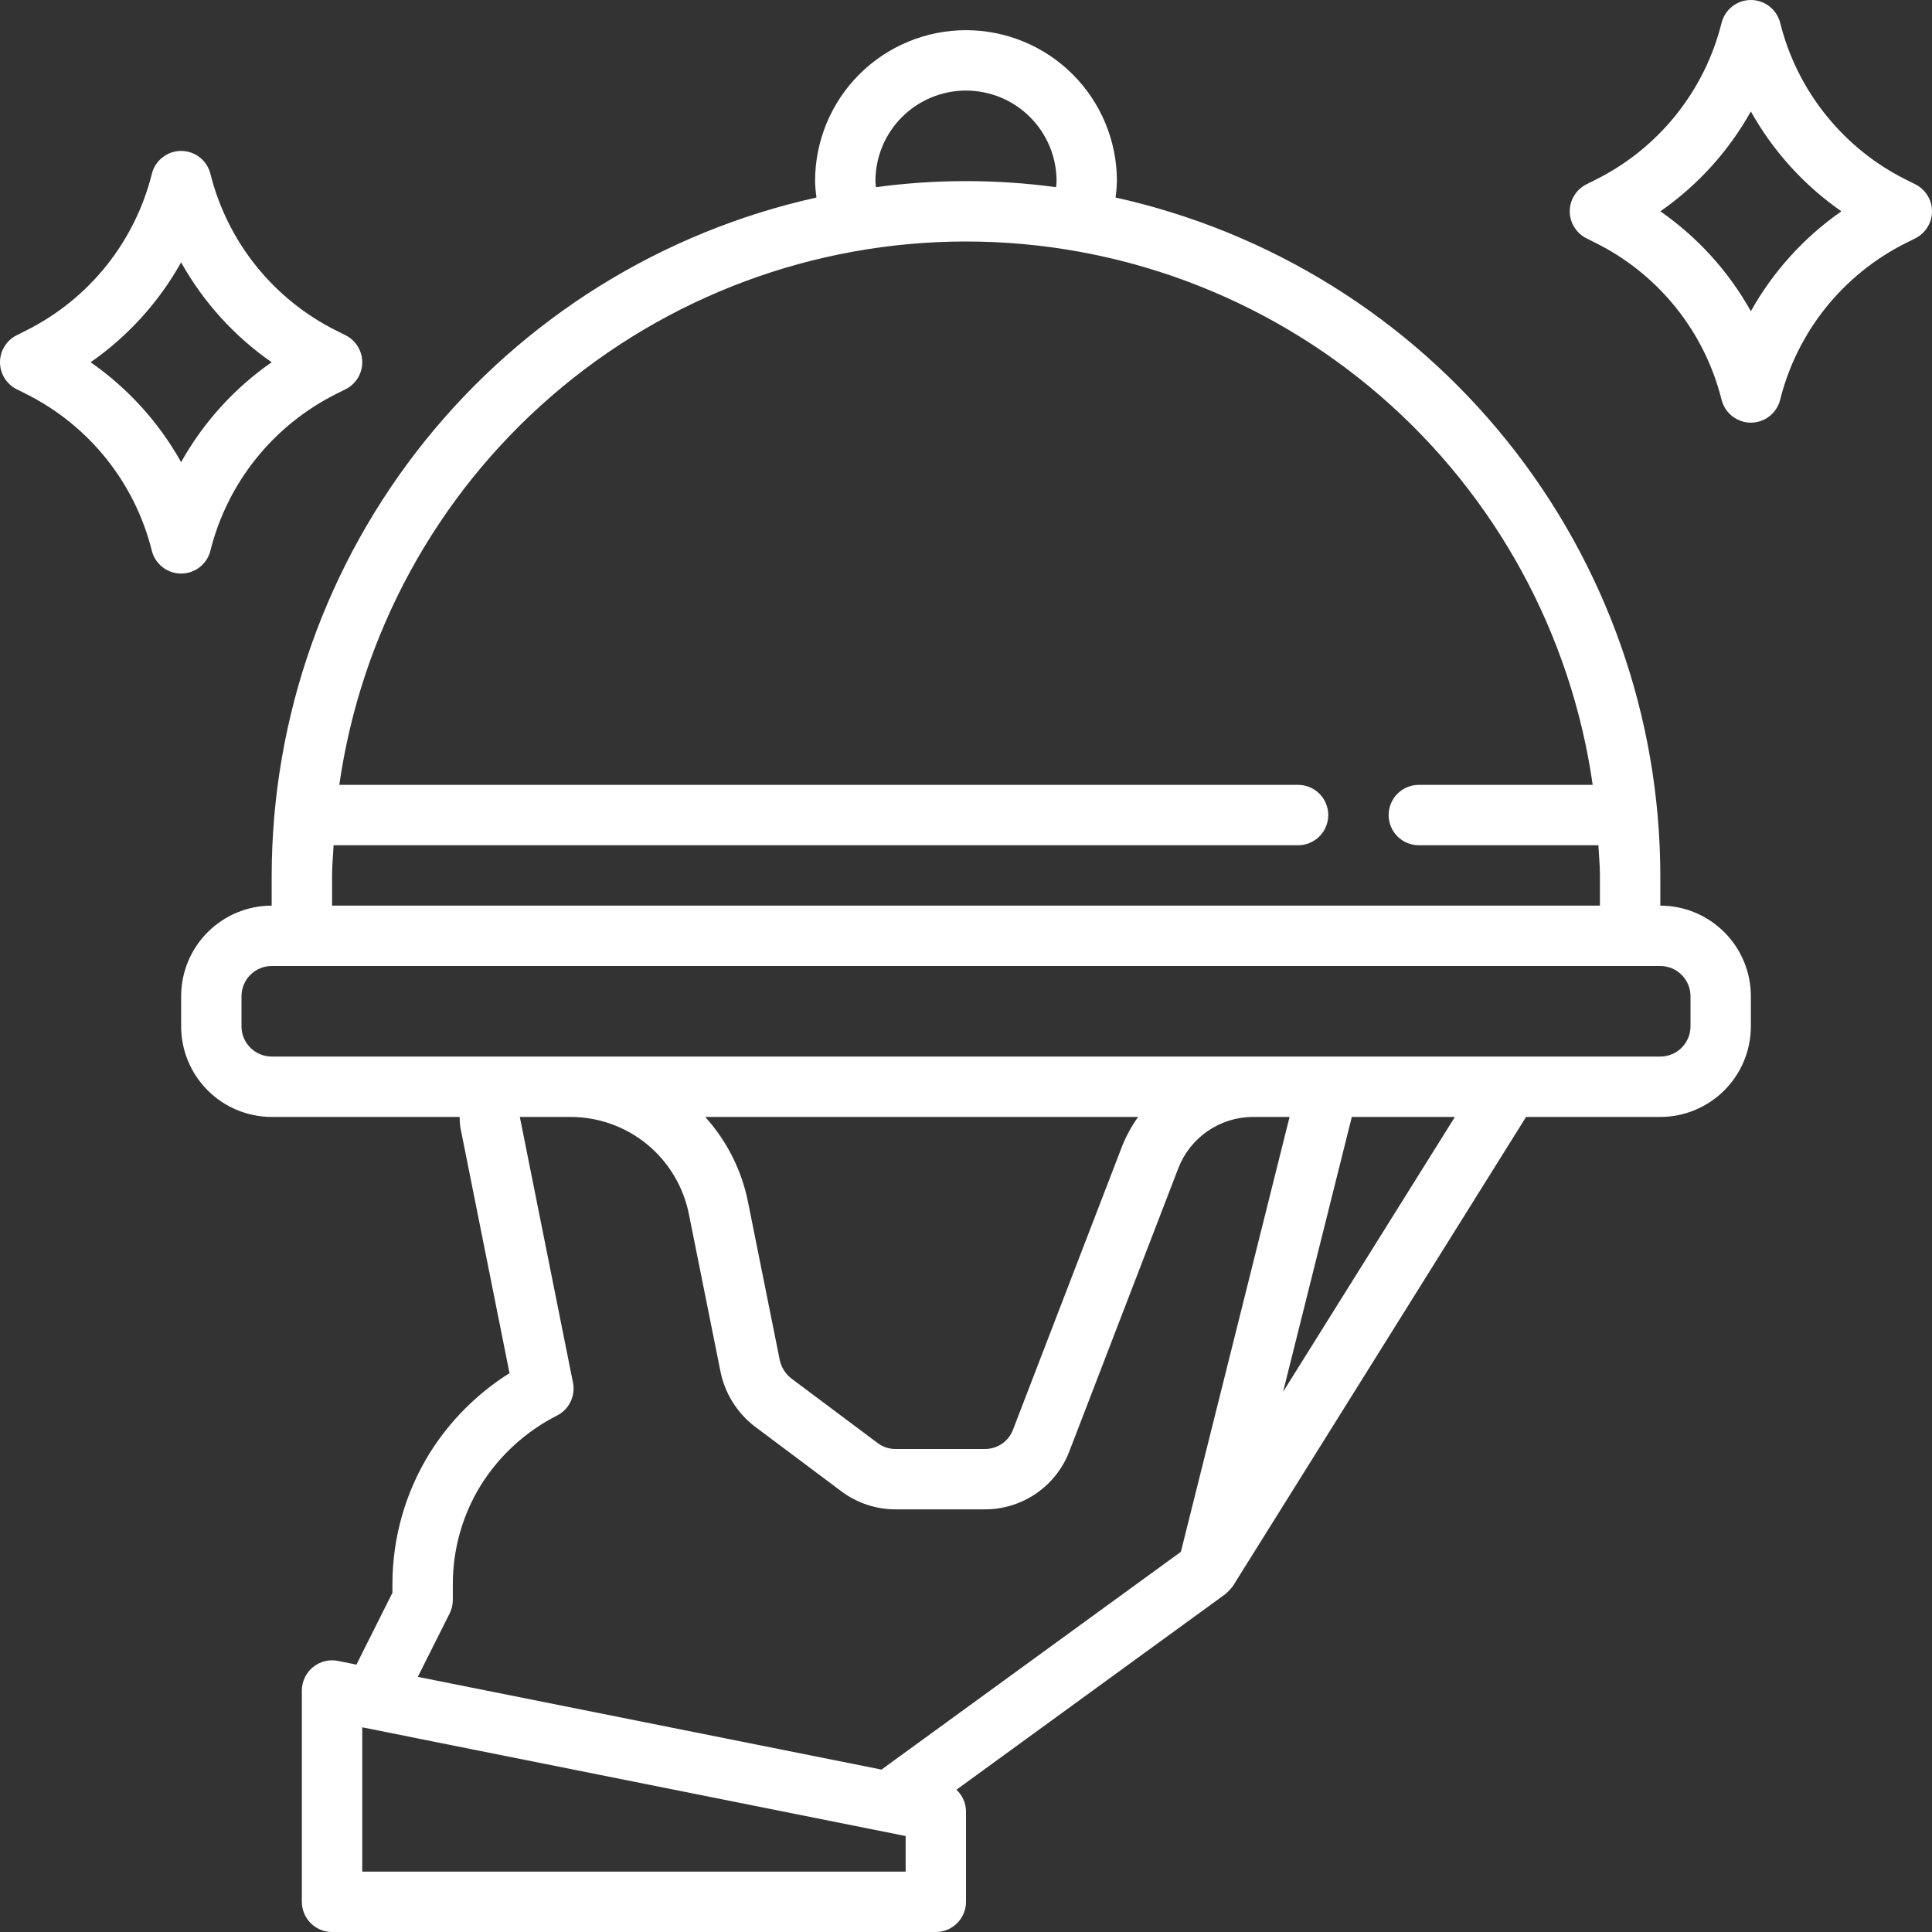 <svg width="50" height="50" viewBox="0 0 50 50" fill="none" xmlns="http://www.w3.org/2000/svg">
<rect x="0" y="0" width="50" height="50" fill="#333333" stroke="none"/>
<path d="M49.569 4.77L49.324 4.648C48.521 4.247 47.815 3.677 47.253 2.976C46.691 2.276 46.288 1.463 46.071 0.592C46.028 0.423 45.931 0.273 45.793 0.165C45.656 0.058 45.487 0 45.312 0C45.138 0 44.969 0.058 44.832 0.165C44.694 0.273 44.597 0.423 44.554 0.592C44.337 1.463 43.934 2.276 43.372 2.977C42.81 3.677 42.103 4.247 41.3 4.648L41.056 4.77C40.927 4.835 40.818 4.935 40.742 5.058C40.665 5.182 40.625 5.324 40.625 5.469C40.625 5.614 40.665 5.756 40.742 5.879C40.818 6.003 40.927 6.102 41.056 6.167L41.301 6.29C42.104 6.691 42.81 7.261 43.372 7.961C43.934 8.661 44.337 9.475 44.554 10.346C44.597 10.515 44.694 10.665 44.832 10.772C44.969 10.879 45.138 10.938 45.312 10.938C45.487 10.938 45.656 10.879 45.793 10.772C45.931 10.665 46.028 10.515 46.07 10.346C46.288 9.475 46.691 8.661 47.253 7.961C47.815 7.261 48.522 6.69 49.325 6.289L49.569 6.167C49.698 6.102 49.807 6.003 49.883 5.879C49.96 5.756 50 5.614 50 5.469C50 5.324 49.96 5.182 49.883 5.058C49.807 4.935 49.698 4.835 49.569 4.77ZM45.312 8.054C44.738 7.026 43.937 6.142 42.97 5.469C43.937 4.796 44.738 3.912 45.312 2.884C45.887 3.912 46.688 4.796 47.655 5.469C46.688 6.142 45.887 7.026 45.312 8.054Z" fill="white"/>
<path d="M5.445 14.252C5.663 13.381 6.066 12.567 6.628 11.867C7.19 11.167 7.897 10.597 8.7 10.195L8.944 10.073C9.073 10.009 9.182 9.909 9.258 9.786C9.335 9.662 9.375 9.52 9.375 9.375C9.375 9.23 9.335 9.088 9.258 8.965C9.182 8.841 9.073 8.741 8.944 8.677L8.699 8.554C7.896 8.153 7.189 7.583 6.628 6.883C6.066 6.183 5.663 5.369 5.445 4.498C5.403 4.329 5.306 4.179 5.168 4.072C5.031 3.964 4.862 3.906 4.688 3.906C4.513 3.906 4.344 3.964 4.207 4.072C4.069 4.179 3.972 4.329 3.93 4.498C3.712 5.369 3.309 6.183 2.747 6.883C2.185 7.583 1.478 8.153 0.675 8.554L0.431 8.677C0.302 8.741 0.193 8.841 0.117 8.965C0.04 9.088 0 9.23 0 9.375C0 9.52 0.04 9.662 0.117 9.786C0.193 9.909 0.302 10.009 0.431 10.073L0.676 10.196C1.479 10.597 2.185 11.167 2.747 11.867C3.309 12.568 3.712 13.381 3.929 14.252C3.972 14.421 4.069 14.571 4.207 14.678C4.344 14.786 4.513 14.844 4.687 14.844C4.862 14.844 5.031 14.786 5.168 14.678C5.306 14.571 5.403 14.421 5.445 14.252ZM2.345 9.375C3.312 8.702 4.113 7.818 4.687 6.79C5.262 7.818 6.063 8.702 7.03 9.375C6.063 10.048 5.262 10.932 4.687 11.96C4.113 10.932 3.312 10.048 2.345 9.375Z" fill="white"/>
<path d="M42.969 23.438V22.656C42.963 18.565 41.563 14.597 39 11.408C36.438 8.219 32.864 5.998 28.87 5.112C28.89 4.971 28.902 4.829 28.906 4.688C28.906 3.651 28.495 2.658 27.762 1.925C27.03 1.193 26.036 0.781 25 0.781C23.964 0.781 22.97 1.193 22.238 1.925C21.505 2.658 21.094 3.651 21.094 4.688C21.098 4.829 21.11 4.971 21.13 5.112C17.136 5.998 13.563 8.219 11 11.408C8.437 14.597 7.037 18.565 7.031 22.656V23.438C6.41 23.438 5.814 23.685 5.375 24.125C4.935 24.564 4.688 25.16 4.688 25.781V26.562C4.688 27.184 4.935 27.78 5.375 28.219C5.814 28.658 6.41 28.906 7.031 28.906H11.896C11.895 29.01 11.903 29.114 11.922 29.216L13.186 35.537C12.348 36.064 11.64 36.774 11.116 37.614C10.489 38.629 10.157 39.799 10.156 40.992V41.221L9.224 43.08L8.747 42.984C8.634 42.961 8.517 42.964 8.405 42.992C8.293 43.02 8.188 43.073 8.099 43.146C8.009 43.219 7.937 43.311 7.888 43.416C7.838 43.52 7.813 43.634 7.812 43.75V49.219C7.812 49.426 7.895 49.625 8.041 49.771C8.188 49.918 8.387 50 8.594 50H24.219C24.426 50 24.625 49.918 24.771 49.771C24.918 49.625 25 49.426 25 49.219V46.875C24.999 46.77 24.976 46.667 24.933 46.571C24.891 46.475 24.829 46.389 24.752 46.318L31.71 41.257C31.785 41.192 31.854 41.119 31.913 41.039L39.495 28.906H42.969C43.59 28.906 44.186 28.658 44.625 28.219C45.065 27.78 45.312 27.184 45.312 26.562V25.781C45.312 25.16 45.065 24.564 44.625 24.125C44.186 23.685 43.59 23.438 42.969 23.438ZM22.656 4.688C22.656 4.066 22.903 3.47 23.343 3.03C23.782 2.591 24.378 2.344 25 2.344C25.622 2.344 26.218 2.591 26.657 3.03C27.097 3.47 27.344 4.066 27.344 4.688C27.344 4.741 27.334 4.791 27.331 4.844C25.784 4.635 24.216 4.635 22.669 4.844C22.666 4.791 22.656 4.741 22.656 4.688ZM8.594 22.656C8.594 22.393 8.621 22.136 8.633 21.875H33.594C33.801 21.875 34 21.793 34.146 21.646C34.293 21.5 34.375 21.301 34.375 21.094C34.375 20.887 34.293 20.688 34.146 20.541C34 20.395 33.801 20.312 33.594 20.312H8.781C9.34 16.409 11.287 12.838 14.267 10.255C17.246 7.672 21.057 6.25 25 6.25C28.943 6.25 32.754 7.672 35.733 10.255C38.713 12.838 40.66 16.409 41.219 20.312H36.719C36.512 20.312 36.313 20.395 36.166 20.541C36.02 20.688 35.938 20.887 35.938 21.094C35.938 21.301 36.02 21.5 36.166 21.646C36.313 21.793 36.512 21.875 36.719 21.875H41.367C41.379 22.136 41.406 22.393 41.406 22.656V23.438H8.594V22.656ZM11.636 41.757C11.691 41.648 11.719 41.528 11.719 41.406V40.992C11.719 40.09 11.97 39.205 12.444 38.437C12.925 37.668 13.607 37.045 14.416 36.634C14.569 36.557 14.691 36.432 14.765 36.278C14.84 36.125 14.862 35.951 14.829 35.784L13.453 28.906H14.766C15.488 28.907 16.188 29.157 16.746 29.615C17.304 30.073 17.686 30.711 17.828 31.419L18.649 35.511C18.767 36.073 19.083 36.574 19.54 36.922L21.768 38.59C22.174 38.897 22.67 39.063 23.18 39.062H25.492C25.965 39.062 26.426 38.919 26.816 38.651C27.206 38.383 27.505 38.003 27.674 37.562L30.495 30.233C30.646 29.843 30.91 29.509 31.254 29.272C31.598 29.036 32.005 28.908 32.422 28.906H33.374L30.561 40.161L22.813 45.797L10.813 43.397L11.636 41.757ZM18.25 28.906H29.455C29.285 29.143 29.144 29.401 29.037 29.672L26.214 37.006C26.158 37.152 26.059 37.277 25.93 37.365C25.801 37.453 25.648 37.5 25.492 37.5H23.18C23.01 37.502 22.845 37.446 22.71 37.343L20.484 35.678C20.329 35.559 20.221 35.389 20.18 35.198L19.36 31.115C19.197 30.292 18.813 29.528 18.25 28.906ZM23.438 48.438H9.375V44.703L23.438 47.516V48.438ZM33.206 36.02L34.985 28.906H37.653L33.206 36.02ZM43.75 26.562C43.75 26.77 43.667 26.968 43.521 27.115C43.374 27.261 43.176 27.343 42.969 27.344H7.031C6.824 27.343 6.626 27.261 6.479 27.115C6.333 26.968 6.25 26.77 6.25 26.562V25.781C6.25 25.574 6.333 25.376 6.479 25.229C6.626 25.083 6.824 25 7.031 25H42.969C43.176 25 43.374 25.083 43.521 25.229C43.667 25.376 43.75 25.574 43.75 25.781V26.562Z" fill="white"/>
</svg>
